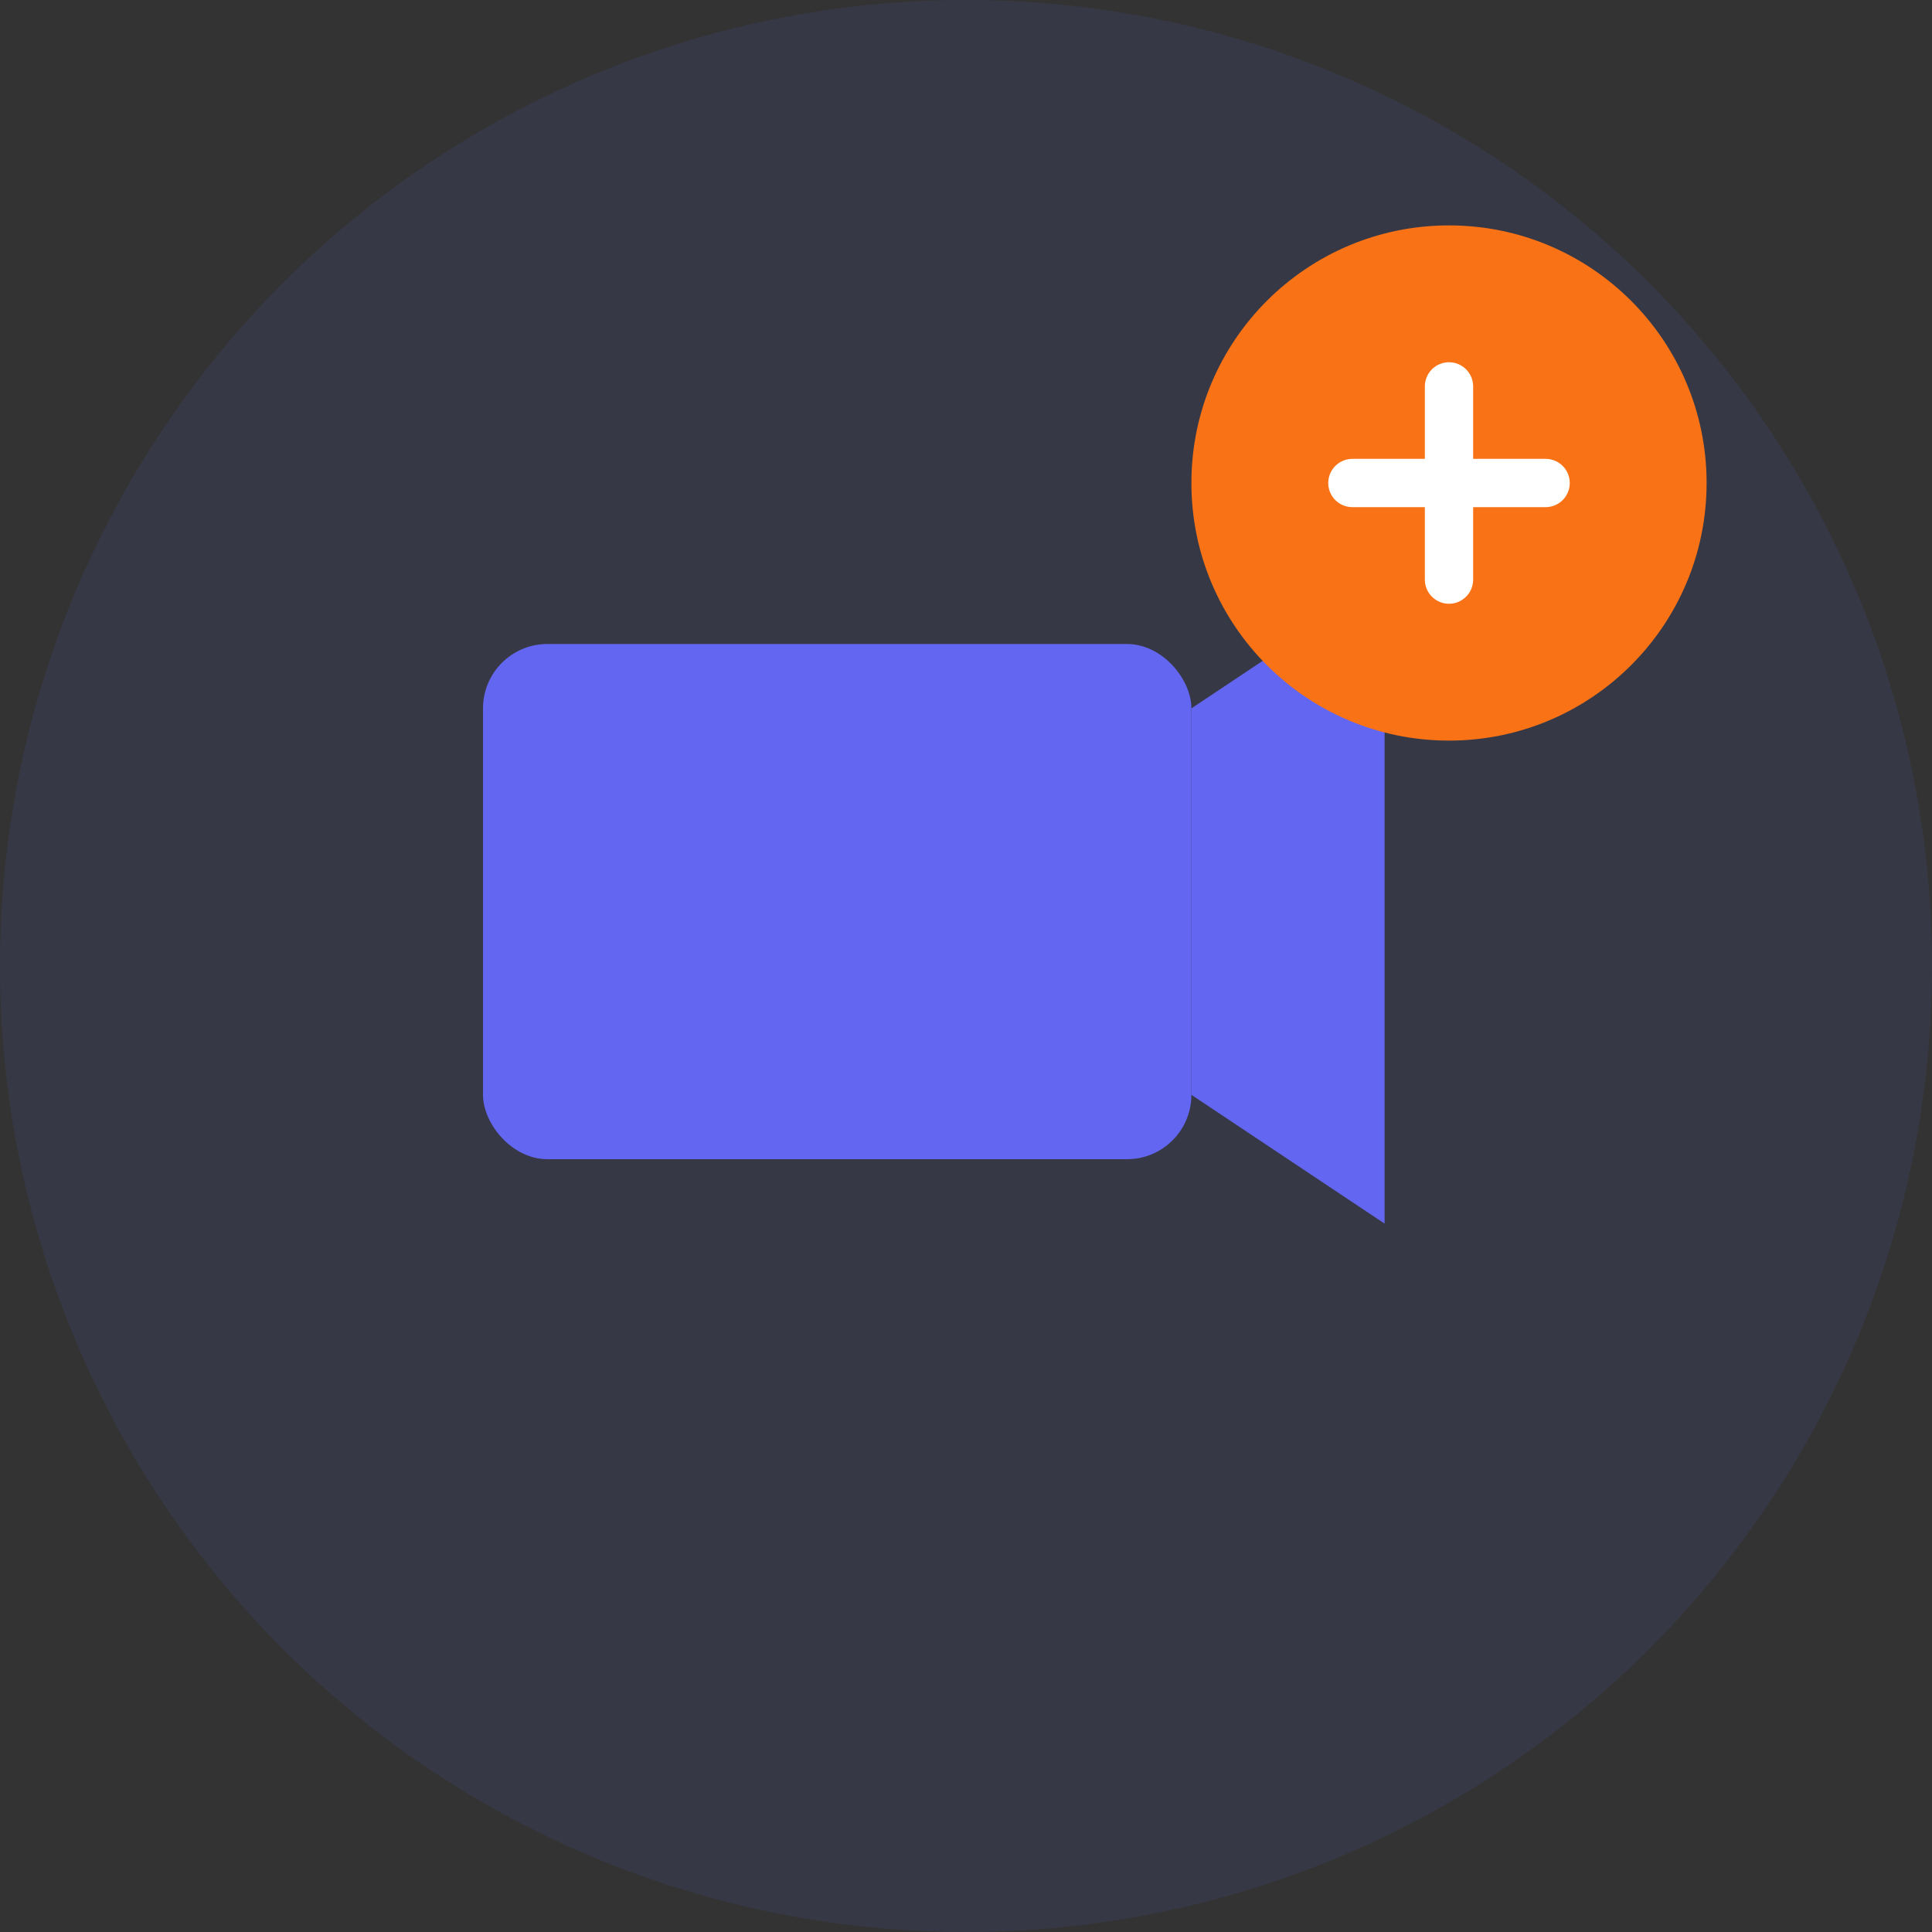 <svg width="60" height="60" viewBox="0 0 60 60" fill="none" xmlns="http://www.w3.org/2000/svg">
  <rect x="0" y="0" width="60" height="60" fill="#333333" stroke="none"/>
  <circle cx="30" cy="30" r="30" fill="#6366F1" fill-opacity="0.1"/>
  <rect x="15" y="20" width="22" height="16" rx="2" fill="#6366F1"/>
  <path d="M37 22L43 18V38L37 34V22Z" fill="#6366F1"/>
  <circle cx="45" cy="15" r="8" fill="#F97316"/>
  <path d="M42 15H48M45 12V18" stroke="white" stroke-width="1.5" stroke-linecap="round"/>
</svg>